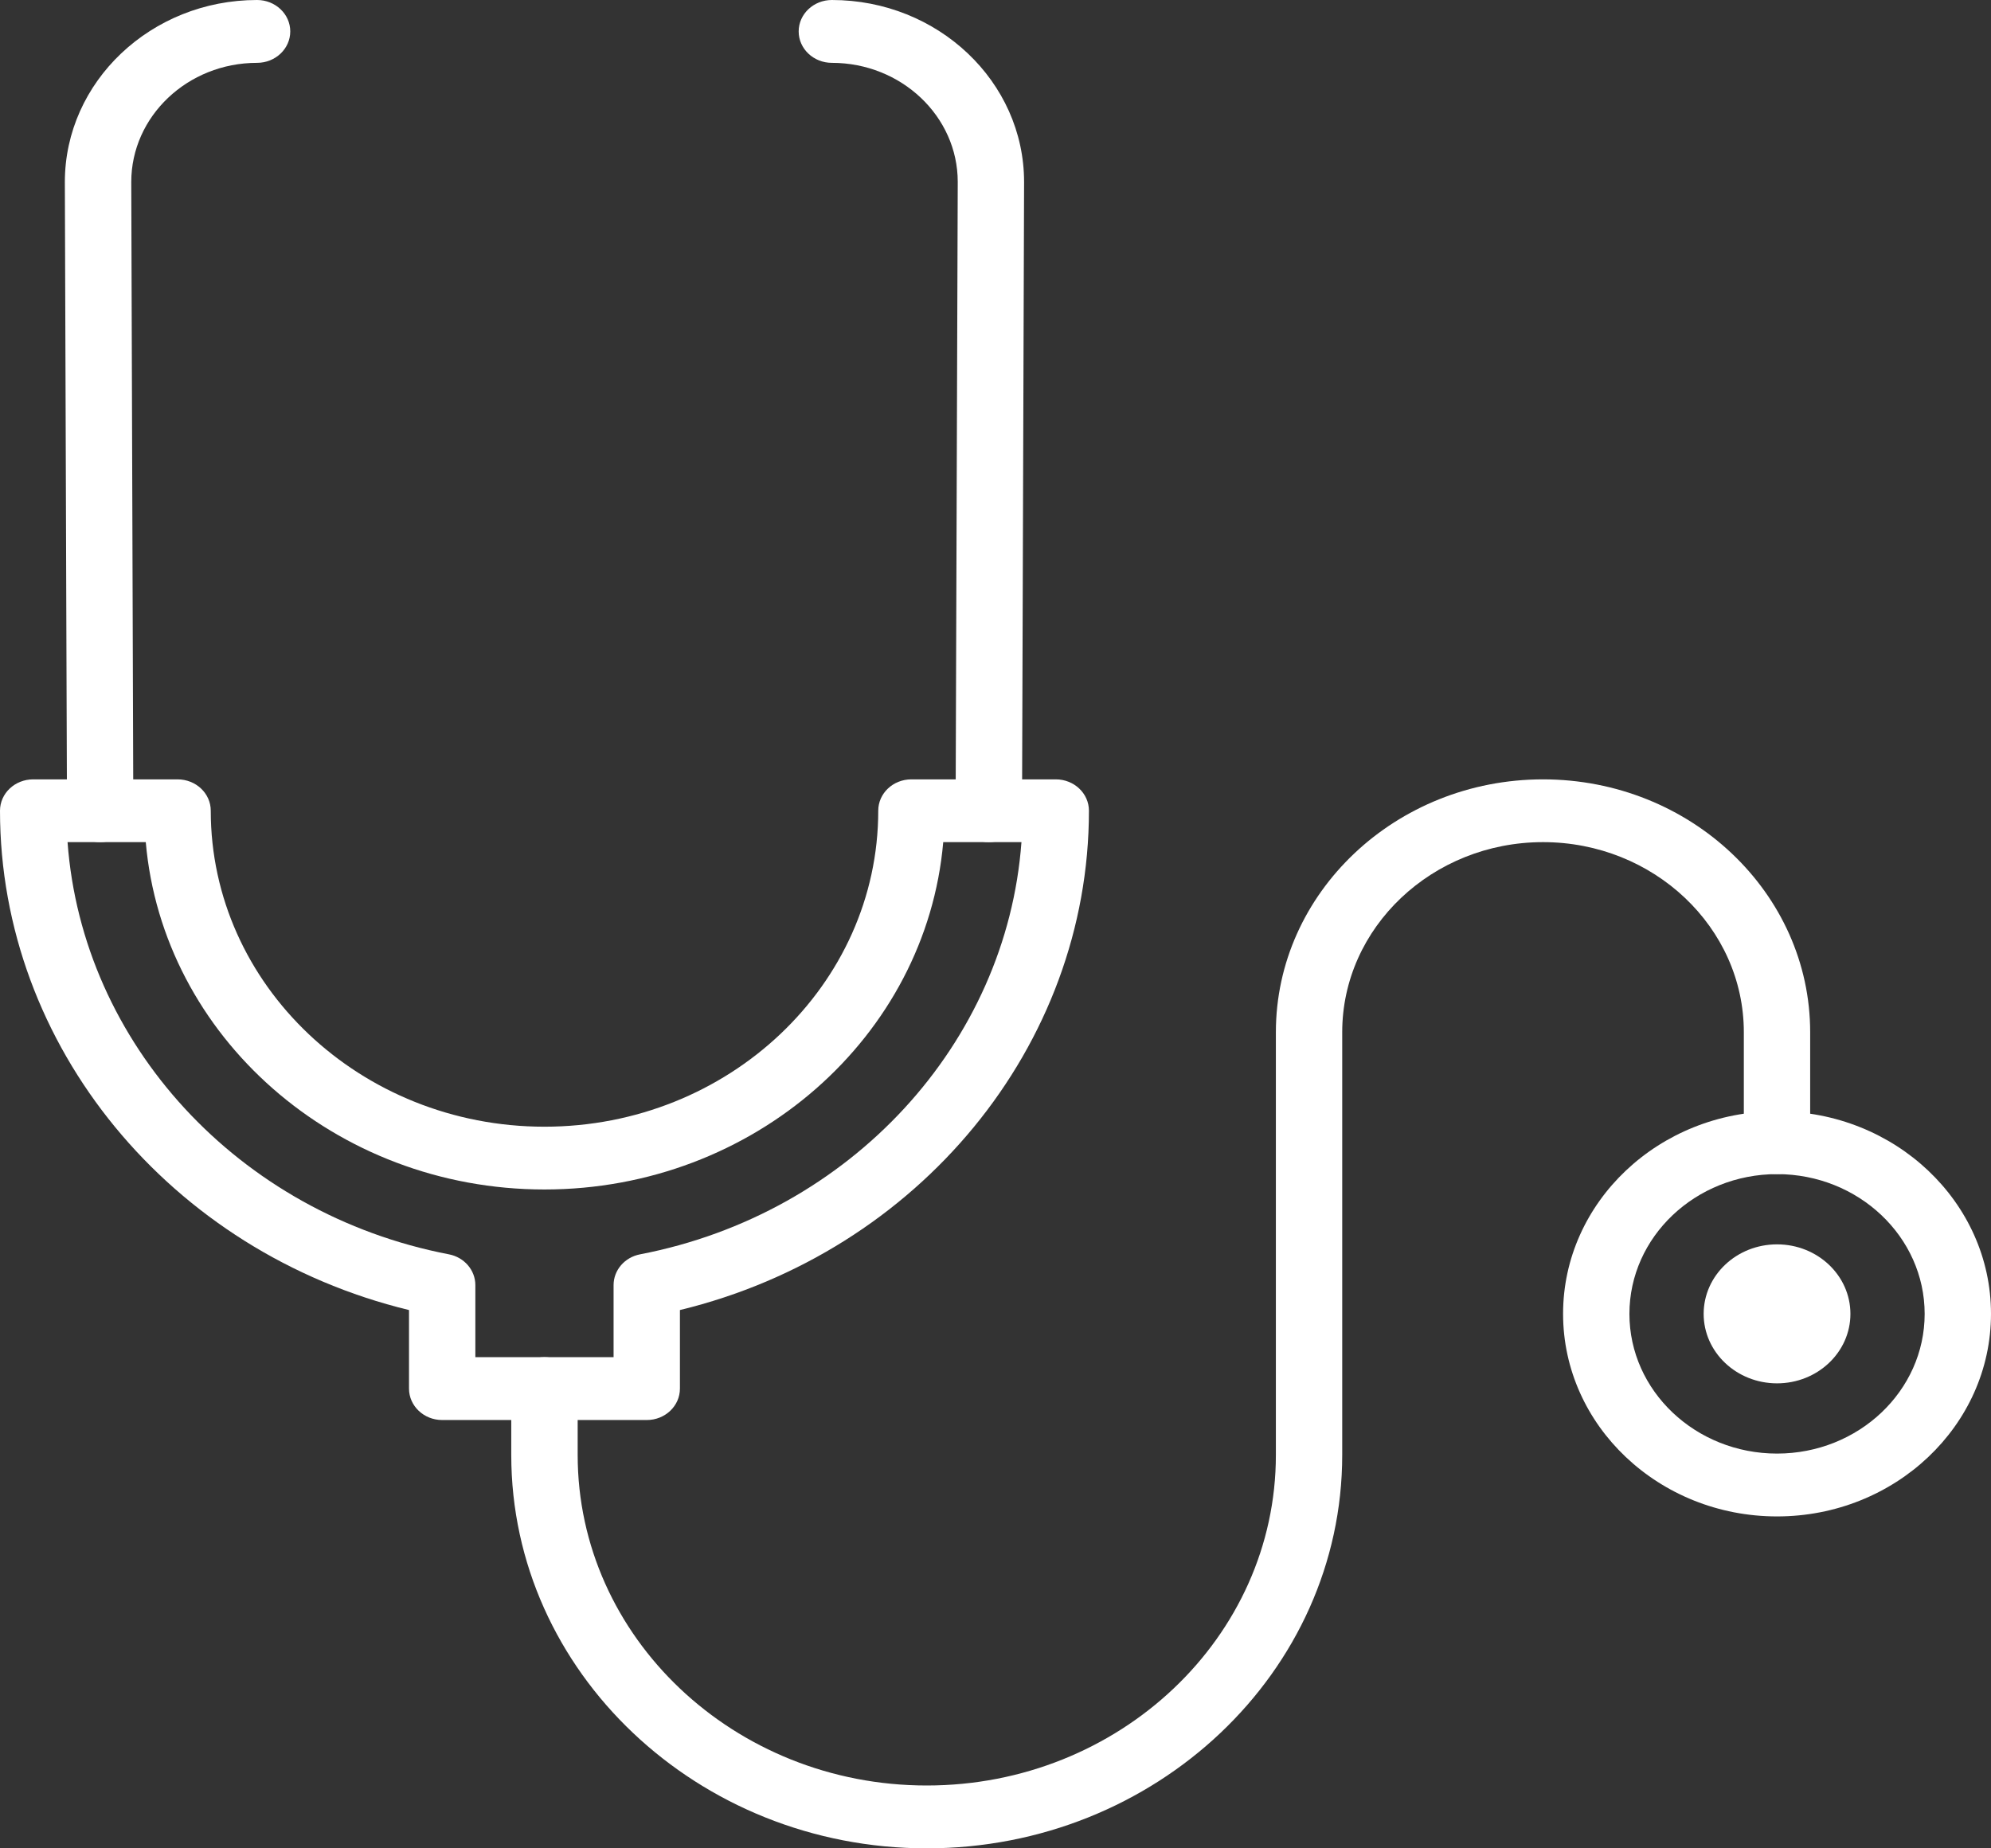 <svg width="28" height="26" viewBox="0 0 28 26" fill="none" xmlns="http://www.w3.org/2000/svg">
<rect x="0" y="0" width="28" height="26" fill="#333333" stroke="none"/>
<path d="M13.033 26C9.812 26 7.19 23.518 7.19 20.467V19.533C7.19 19.289 7.399 19.091 7.657 19.091C7.915 19.091 8.124 19.289 8.124 19.533V20.467C8.124 23.031 10.326 25.116 13.033 25.116C15.741 25.116 17.943 23.031 17.943 20.467V14.52C17.943 12.559 19.629 10.963 21.7 10.963C23.772 10.963 25.457 12.559 25.457 14.52V16.073C25.457 16.317 25.248 16.515 24.991 16.515C24.733 16.515 24.524 16.317 24.524 16.073V14.52C24.524 13.046 23.257 11.846 21.7 11.846C20.143 11.846 18.876 13.046 18.876 14.52V20.467C18.876 23.518 16.255 26 13.033 26Z" fill="white"/>
<path d="M13.906 11.846C13.906 11.846 13.905 11.846 13.905 11.846C13.647 11.846 13.438 11.647 13.439 11.403L13.469 2.559C13.469 1.636 12.675 0.884 11.699 0.884C11.441 0.884 11.232 0.686 11.232 0.442C11.232 0.198 11.441 0 11.699 0C13.19 0 14.402 1.148 14.402 2.56L14.373 11.406C14.372 11.65 14.163 11.846 13.906 11.846Z" fill="white"/>
<path d="M1.408 11.846C1.151 11.846 0.942 11.65 0.942 11.406L0.912 2.561C0.912 1.149 2.125 0 3.615 0C3.873 0 4.082 0.198 4.082 0.442C4.082 0.686 3.873 0.884 3.615 0.884C2.639 0.884 1.846 1.636 1.846 2.56L1.875 11.403C1.876 11.647 1.668 11.845 1.41 11.846C1.409 11.846 1.408 11.846 1.408 11.846Z" fill="white"/>
<path d="M9.096 19.975H6.218C5.961 19.975 5.752 19.777 5.752 19.533L5.752 18.428C2.397 17.614 0 14.717 0 11.404C0 11.16 0.209 10.963 0.467 10.963H2.497C2.755 10.963 2.964 11.16 2.964 11.404C2.964 13.855 5.069 15.849 7.657 15.849C10.245 15.849 12.351 13.855 12.351 11.404C12.351 11.16 12.559 10.963 12.817 10.963H14.848C15.105 10.963 15.314 11.16 15.314 11.404C15.314 14.717 12.917 17.614 9.562 18.428V19.533C9.562 19.777 9.354 19.975 9.096 19.975ZM6.685 19.091H8.629V18.077C8.629 17.867 8.785 17.685 9.003 17.644C11.966 17.073 14.157 14.674 14.365 11.846H13.265C13.027 14.578 10.603 16.732 7.657 16.732C4.711 16.732 2.288 14.578 2.05 11.846H0.95C1.158 14.674 3.348 17.073 6.312 17.644C6.529 17.685 6.685 17.867 6.685 18.077L6.685 19.091Z" fill="white"/>
<path d="M24.991 21.331C23.331 21.331 21.982 20.053 21.982 18.481C21.982 16.91 23.331 15.632 24.991 15.632C26.65 15.632 28 16.91 28 18.481C28 20.053 26.65 21.331 24.991 21.331ZM24.991 16.516C23.846 16.516 22.915 17.398 22.915 18.482C22.915 19.566 23.846 20.447 24.991 20.447C26.136 20.447 27.067 19.566 27.067 18.482C27.067 17.398 26.136 16.516 24.991 16.516Z" fill="white"/>
<path d="M24.991 19.459C25.561 19.459 26.023 19.021 26.023 18.482C26.023 17.942 25.561 17.504 24.991 17.504C24.421 17.504 23.959 17.942 23.959 18.482C23.959 19.021 24.421 19.459 24.991 19.459Z" fill="white"/>
</svg>

